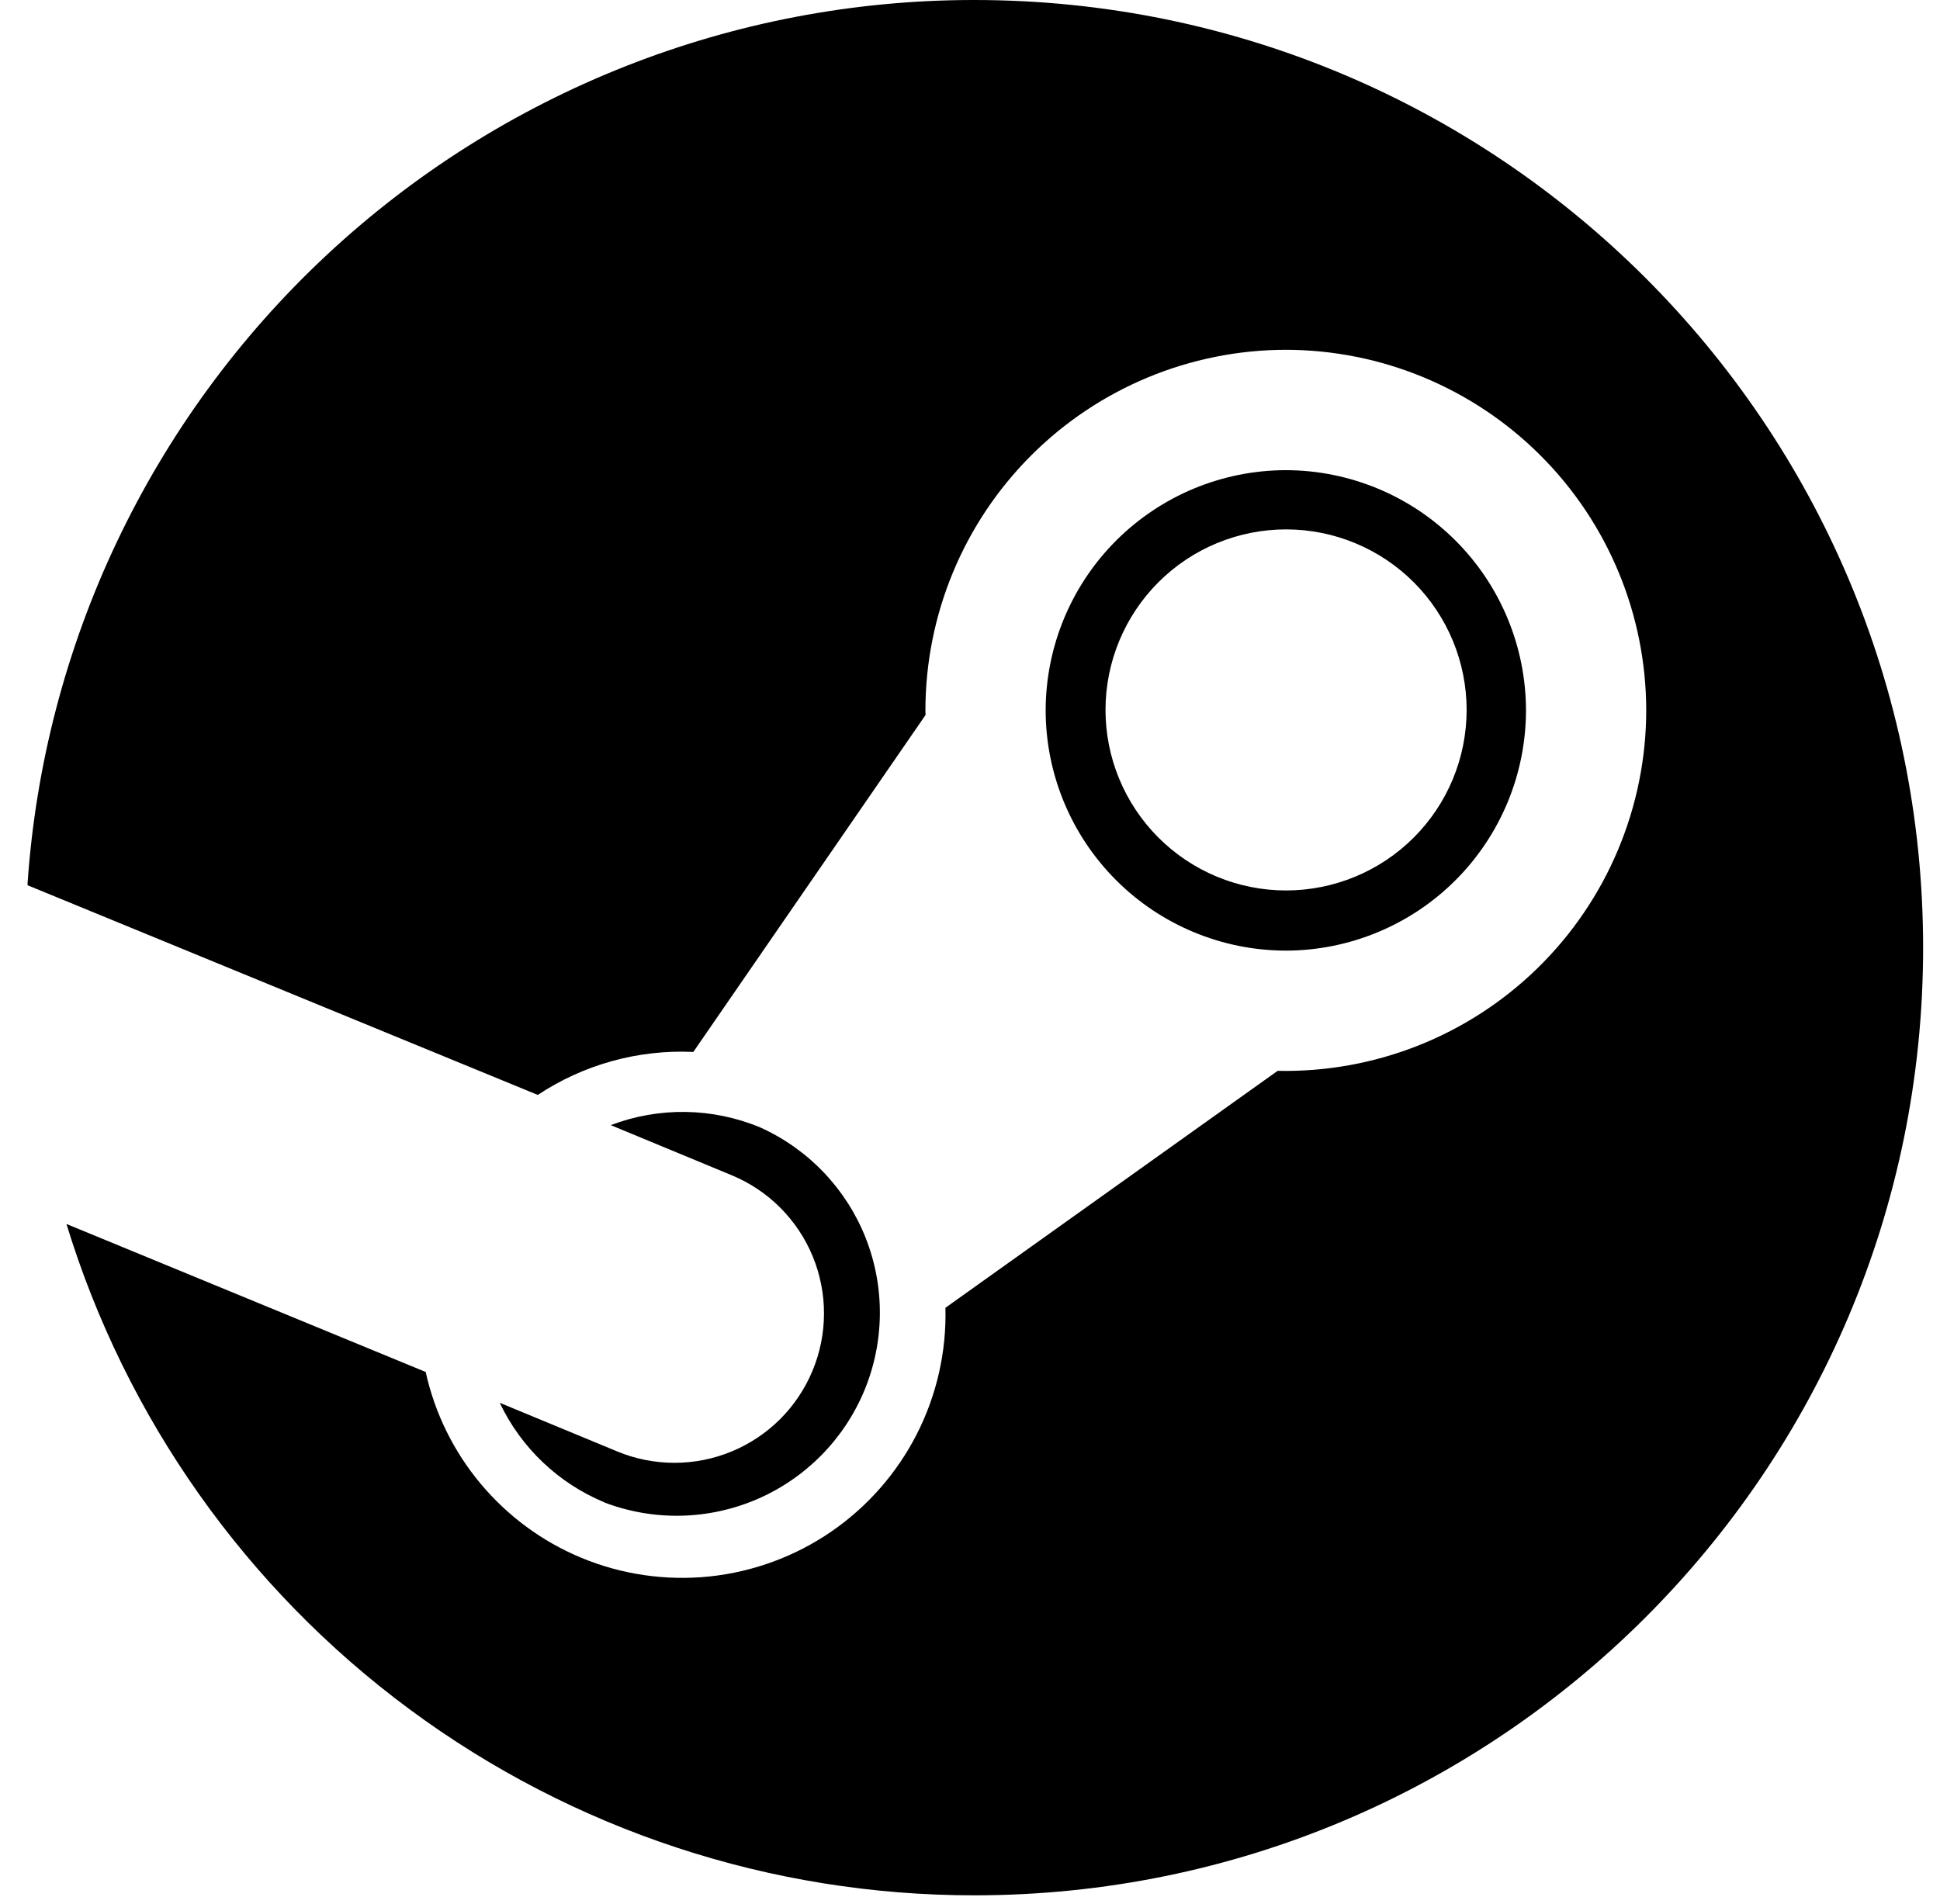 <svg width="54" height="53" viewBox="0 0 54 53" fill="none" xmlns="http://www.w3.org/2000/svg">
<path d="M1.85 34.076C3.505 39.486 6.853 44.222 11.401 47.586C15.949 50.951 21.457 52.766 27.114 52.765C41.704 52.765 53.53 40.952 53.53 26.383C53.53 11.813 41.704 1.97797e-06 27.118 1.97797e-06C20.421 -0.003 13.973 2.54 9.08 7.112C4.187 11.685 1.215 17.946 0.765 24.628L0.775 24.648L14.969 30.482C16.249 29.634 17.765 29.215 19.299 29.285L25.762 19.906L25.759 19.774C25.762 17.113 26.819 14.563 28.7 12.682C30.581 10.8 33.131 9.742 35.791 9.738C38.451 9.742 41.001 10.8 42.882 12.682C44.763 14.563 45.82 17.113 45.823 19.774C45.822 21.11 45.554 22.433 45.035 23.665C44.517 24.897 43.758 26.013 42.802 26.948C41.847 27.883 40.714 28.618 39.471 29.11C38.228 29.601 36.9 29.84 35.563 29.812L26.316 36.408C26.348 37.63 26.073 38.84 25.518 39.928C24.962 41.017 24.143 41.949 23.136 42.641C22.128 43.332 20.963 43.761 19.748 43.888C18.532 44.014 17.304 43.835 16.176 43.366C15.092 42.915 14.134 42.209 13.381 41.309C12.627 40.409 12.102 39.341 11.849 38.195L1.853 34.076H1.85Z" fill="black"/>
<path d="M16.819 41.826C18.193 42.351 19.717 42.319 21.068 41.739C22.419 41.158 23.491 40.074 24.057 38.717C24.622 37.359 24.636 35.834 24.097 34.466C23.557 33.098 22.505 31.994 21.165 31.389C19.837 30.834 18.346 30.811 17 31.323L20.374 32.721C20.878 32.931 21.337 33.238 21.722 33.625C22.108 34.013 22.414 34.472 22.622 34.977C22.83 35.482 22.937 36.024 22.936 36.57C22.935 37.117 22.826 37.658 22.616 38.162C22.406 38.667 22.099 39.125 21.712 39.511C21.325 39.897 20.865 40.202 20.36 40.41C19.855 40.619 19.313 40.725 18.767 40.724C18.22 40.723 17.679 40.615 17.175 40.405L13.91 39.053C14.504 40.304 15.54 41.29 16.819 41.823V41.826ZM29.106 19.774C29.107 21.547 29.812 23.247 31.065 24.502C32.318 25.756 34.018 26.462 35.791 26.465C37.564 26.462 39.264 25.756 40.517 24.502C41.77 23.247 42.475 21.547 42.476 19.774C42.473 18.002 41.768 16.303 40.515 15.05C39.262 13.797 37.563 13.092 35.791 13.089C34.019 13.092 32.32 13.797 31.067 15.05C29.814 16.303 29.109 18.002 29.106 19.774ZM35.801 14.738C36.461 14.738 37.114 14.869 37.724 15.122C38.334 15.375 38.887 15.745 39.354 16.212C39.82 16.679 40.19 17.234 40.442 17.843C40.694 18.453 40.824 19.107 40.824 19.767C40.823 20.427 40.693 21.081 40.44 21.69C40.187 22.3 39.816 22.854 39.349 23.32C38.882 23.786 38.328 24.156 37.718 24.408C37.108 24.66 36.454 24.79 35.794 24.79C34.461 24.789 33.183 24.258 32.242 23.315C31.3 22.372 30.771 21.093 30.772 19.761C30.773 18.428 31.303 17.15 32.246 16.208C33.189 15.266 34.468 14.737 35.801 14.738Z" fill="black"/>
</svg>
